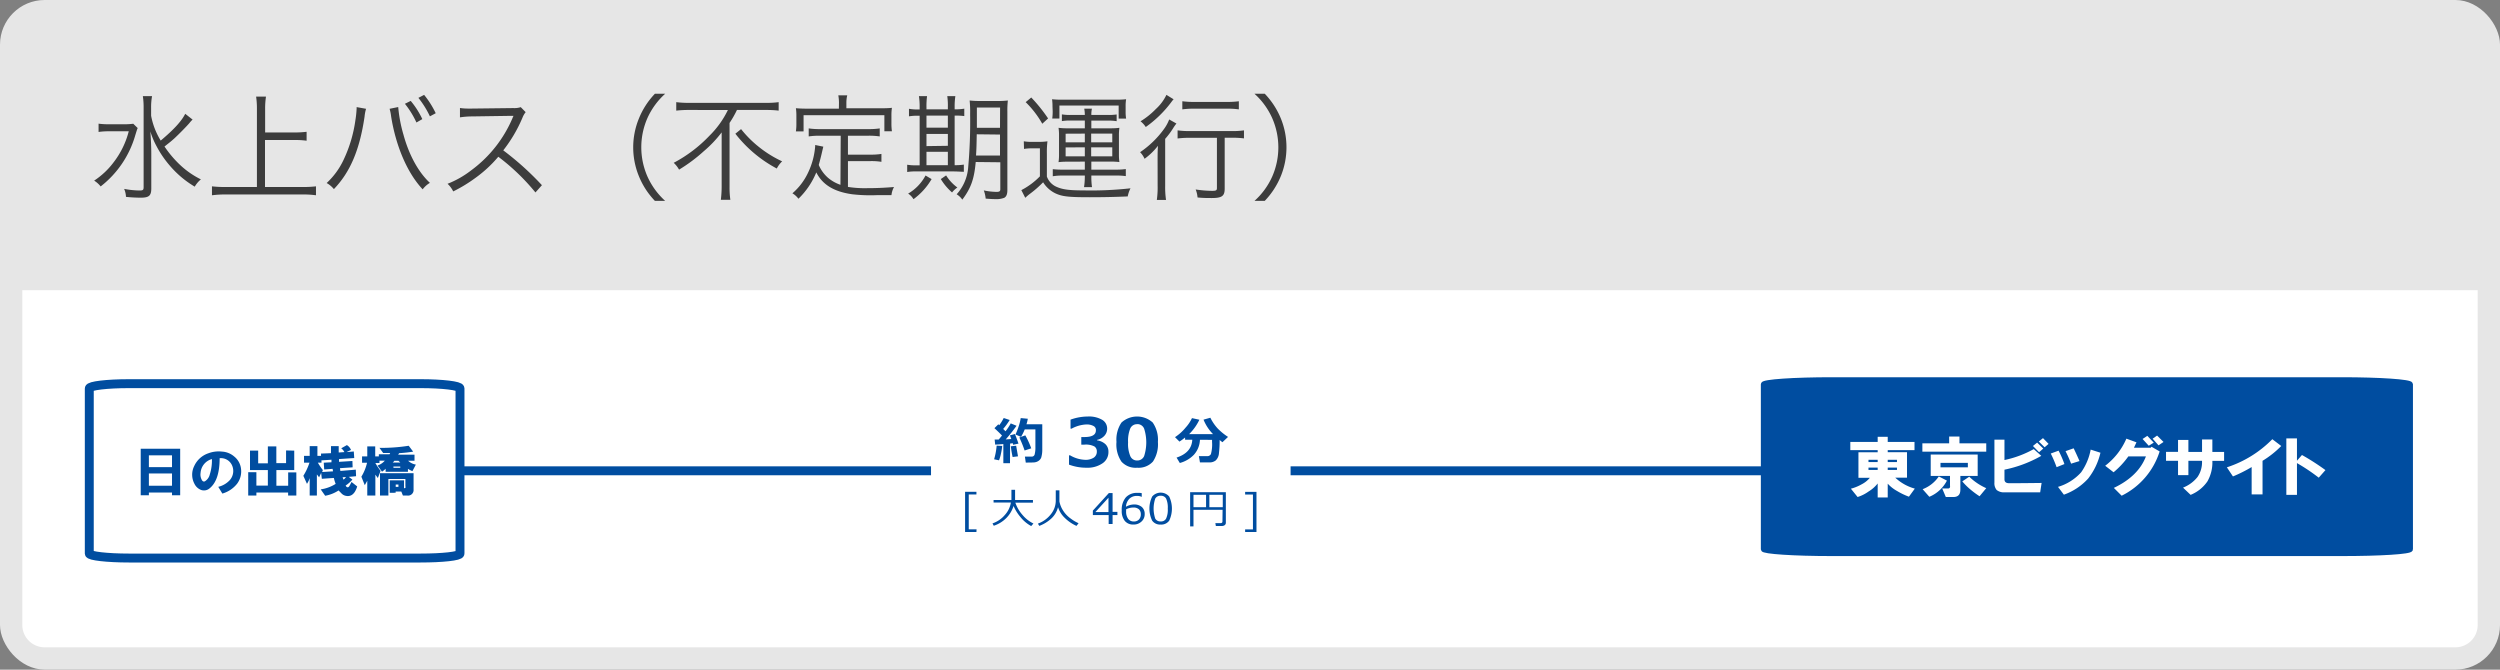 <svg xmlns="http://www.w3.org/2000/svg" width="560" height="150"><rect width="100%" height="100%" fill="#808080" stroke="none"/><defs><style>.cls-2{fill:#fff}.cls-5{fill:#004da0}</style></defs><g id="レイヤー_2" data-name="レイヤー 2"><g id="object"><rect width="560" height="150" rx="10" fill="#e6e6e6"/><path class="cls-2" d="M555 65v75a5 5 0 01-5 5H10a5 5 0 01-5-5V65z"/><path d="M30.84 28.68c-.21.52-.23.63-.54 1.62a22.27 22.27 0 01-7.75 11.46 5.91 5.91 0 00-1.46-1.3 17.19 17.19 0 004.32-4.05 19.11 19.11 0 003.43-7h-4.29a15.62 15.62 0 00-2.47.15V27.7a16 16 0 002.52.13h2.78a15.84 15.84 0 002.47-.11zm12.3-1.89a6.76 6.76 0 00-.73.8c-.62.73-2.39 2.52-3.35 3.41-.73.65-.73.65-2.21 1.82a24.21 24.21 0 003.07 3.72A19.16 19.16 0 0045 40.18a6 6 0 00-1.38 1.63A22.22 22.22 0 0138 37.06a23 23 0 01-2.94-4.32 17.62 17.62 0 01-1.38-3.3c.16 2.26.21 3.69.21 5.07v7.69c0 1.64-.52 2.08-2.37 2.08a31.53 31.53 0 01-3.3-.18 5.09 5.09 0 00-.41-1.79 19 19 0 003.48.36c.73 0 .88-.13.88-.75V24.16a17.16 17.16 0 00-.17-2.63h2.06a13.63 13.63 0 00-.21 2.6v1.8A16.31 16.31 0 0036 31.49c2.94-2.47 4.66-4.34 5.49-6zm16.22 15.1h8.51a24 24 0 002.91-.15v2a20.67 20.67 0 00-2.91-.18H50.55a23 23 0 00-3.07.18v-2a25.68 25.68 0 003.07.15h7V24.34a18.09 18.09 0 00-.18-2.7h2.21a17.79 17.79 0 00-.19 2.7v5.33h6.58a20.33 20.33 0 002.71-.15v2a19.07 19.07 0 00-2.71-.16h-6.61zM82 24.37a8.8 8.8 0 00-.34 1.77c-1.09 7.41-3.2 12.4-6.87 16.22A5.58 5.58 0 0073.17 41a16.79 16.79 0 003.77-5.15 30.41 30.41 0 002.68-9 22 22 0 00.26-2.45 2.47 2.47 0 000-.41zm7.2-.39a31.84 31.84 0 001.19 6.24c1.25 4.57 3.39 8.42 5.91 10.74a5.49 5.49 0 00-1.62 1.45c-3.45-3.66-6-9.67-7.07-16.33a10.44 10.44 0 00-.34-1.71zM92 22.6a18.81 18.81 0 012.6 4.08l-1.32.76a19.7 19.7 0 00-2.58-4.19zm3-1.35a20.23 20.23 0 012.6 4.11l-1.3.7a20.71 20.71 0 00-2.58-4.14zm24.94 21.86a48.2 48.2 0 00-8.32-8 27.94 27.94 0 01-5 4.65 33.36 33.36 0 01-5.1 3.12 5.65 5.65 0 00-1.27-1.71 21.3 21.3 0 005.28-3 28.22 28.22 0 009.28-11.73c.05-.15.08-.18.13-.31a.91.91 0 00.08-.18 5.93 5.93 0 01-.63 0l-8.68.13a18 18 0 00-2.68.21v-2.1a12.62 12.62 0 002 .13h.68l9.28-.11a4.57 4.57 0 001.66-.21l1.1 1.12a4.71 4.71 0 00-.73 1.28 31.92 31.92 0 01-4.29 7.28 65.14 65.14 0 018.66 7.8zM146.7 45a17.45 17.45 0 01-3.61-5.59 17 17 0 010-12.8A17.45 17.45 0 01146.7 21h2.3a16.43 16.43 0 00-3.95 5.39 16.26 16.26 0 000 13.2A16.43 16.43 0 00149 45zm7.62-20.37a24.87 24.87 0 00-2.84.15v-1.9a20.41 20.41 0 002.81.16h17.29a19.34 19.34 0 002.84-.16v1.9a23.24 23.24 0 00-2.81-.15h-6.53a22.7 22.7 0 01-1.66 2.91v14.4a18.61 18.61 0 00.18 2.81h-2.13a24.74 24.74 0 00.18-2.81V29.66a26.58 26.58 0 01-4 4.21 35.7 35.7 0 01-5.54 4.13 6.13 6.13 0 00-1.2-1.53 31.09 31.09 0 008-6.06 20.76 20.76 0 004.14-5.77zM166 28.92a24.62 24.62 0 004 4 25.27 25.27 0 005.2 3.22 6.11 6.11 0 00-1.2 1.61 29 29 0 01-9.28-7.8zm22.32 1.48h-4.6a16.75 16.75 0 00-2.57.16v-1.8a15.89 15.89 0 002.57.16h10.77a15.89 15.89 0 002.57-.16v1.8a16.14 16.14 0 00-2.57-.16h-4.55v4.24h5a14.94 14.94 0 002.5-.16v1.77a13.84 13.84 0 00-2.5-.16h-5v5.78a24.06 24.06 0 004.23.28c2.11 0 3.9-.08 6.09-.26a4.73 4.73 0 00-.57 1.82h-3.15a35.83 35.83 0 01-5.69-.2c-4.06-.58-6.61-2.14-8-4.89a17.45 17.45 0 01-4 5.9 4.64 4.64 0 00-1.35-1.22 13.81 13.81 0 003.51-4.63 16.56 16.56 0 001.59-5.93v-.26l1.82.37-.32 1.35c-.13.62-.52 2.13-.7 2.75a7.94 7.94 0 002.06 2.86 8.68 8.68 0 002.8 1.59zm-.39-7.4a9.35 9.35 0 00-.15-1.64h2a6.87 6.87 0 00-.19 1.61v1.28h7.6c1 0 1.76 0 2.6-.1a11.34 11.34 0 00-.11 1.76v1.64a12.16 12.16 0 00.11 1.85h-1.69v-3.6H180v3.64h-1.72a12.07 12.07 0 00.11-1.85V26a11.34 11.34 0 00-.11-1.76c.83.07 1.59.1 2.63.1h7zM206 24a15.62 15.62 0 00-.16-2.47h1.82a17.36 17.36 0 00-.13 2.5v.46h4.79V24a15.43 15.43 0 00-.13-2.47H214a16 16 0 00-.16 2.5v.46a11.53 11.53 0 002.16-.15V26a14.2 14.2 0 00-2.16-.1V37a12.63 12.63 0 002.06-.13v1.61c-.6 0-1.35-.08-2.37-.08h-8.21a11.29 11.29 0 00-2.11.13V36.9a10.93 10.93 0 002.08.13h.71v-11.1h-.16a11.25 11.25 0 00-2.23.13v-1.69a11.24 11.24 0 002.23.15h.16zm2.68 16.12a14.91 14.91 0 01-4.06 4.5 3.65 3.65 0 00-1.2-1.25 10.27 10.27 0 003.9-4.06zm3.64-11.52v-2.7h-4.79v2.7zm0 4.06V30h-4.79v2.73zm0 4.34v-3h-4.79v3zm-.39 2.29a9.67 9.67 0 002.52 2.71 5.17 5.17 0 00-1.19 1.11 12.84 12.84 0 01-2.52-3zm6.63-3c-.34 3.83-1.07 5.85-3 8.43a4.12 4.12 0 00-1.27-1.2 10.08 10.08 0 002.57-5.87 116.39 116.39 0 00.45-12.07 25.48 25.48 0 00-.11-3.07 20.37 20.37 0 002.5.11h3.59a19.72 19.72 0 002.47-.11 20 20 0 00-.11 2.52v17.59c0 .88-.23 1.43-.7 1.69a5.07 5.07 0 01-2.11.29c-.36 0-.64 0-2.05-.11a7.06 7.06 0 00-.42-1.84 14.24 14.24 0 002.87.33c.62 0 .83-.15.83-.57v-6.06zm.23-6.21c-.05 2.55-.05 3.09-.16 4.76H224v-4.7zm5.23-6h-5.2v4.55H224zm5.31 7.57a10.64 10.64 0 002 .13h1.3a12.76 12.76 0 002-.13 19.93 19.93 0 00-.13 2.75v5.15a4 4 0 002.26 2.34c1.3.57 2.81.76 6 .76a78.87 78.87 0 0010.47-.47 7 7 0 00-.62 1.82c-3 .13-5.62.18-8.5.18-4.79 0-6.19-.16-7.72-.88a6.61 6.61 0 01-2.73-2.47 24.13 24.13 0 01-3 2.62 11.16 11.16 0 00-1 .86l-.88-1.72a16.26 16.26 0 004.16-3.09v-6.27h-1.67a10.5 10.5 0 00-1.89.13zm1.67-9.81a34.9 34.9 0 013.77 4.69l-1.3 1.19a21.6 21.6 0 00-3.72-4.84zm4.76 2a11.11 11.11 0 00-.1-1.61 20.47 20.47 0 002.39.1h11.78a21.56 21.56 0 002.42-.1 9 9 0 00-.11 1.58v1.1a9.4 9.4 0 00.11 1.66h-1.67v-2.93h-13.27v2.91h-1.61a11.39 11.39 0 00.1-1.61zm3.35 12.38a15.27 15.27 0 00-2 .1 10.56 10.56 0 00.11-1.69v-4.26a10.66 10.66 0 00-.11-1.74 14.18 14.18 0 002 .11H243V27h-3.14a10.43 10.43 0 00-2 .13v-1.51a10.88 10.88 0 002 .13H243a7.58 7.58 0 00-.13-1.41h1.72a6.21 6.21 0 00-.13 1.41h3.74a12.2 12.2 0 001.93-.11v1.51a10.26 10.26 0 00-2-.13h-3.67v1.72h4.29a14.37 14.37 0 002-.11 11.76 11.76 0 00-.11 1.74v4.24a11.07 11.07 0 00.11 1.69 16.23 16.23 0 00-2-.1h-4.29V38h5.48a16 16 0 002.24-.13v1.58a14.69 14.69 0 00-2.24-.13h-5.48v.34a15.77 15.77 0 00.15 2.26h-1.79a14.9 14.9 0 00.18-2.26v-.34h-5a13.51 13.51 0 00-2.18.16v-1.59A17.15 17.15 0 00238 38h5v-1.8zm-.41-6.27v1.93h4.3v-1.95zm0 3.07v2h4.3V33zm5.72-1.14h4.73v-1.95h-4.73zm0 3.14h4.73V33h-4.73zm14.88.76c0-1.12 0-1.87.08-3.12a14.6 14.6 0 01-3 2.91 4.9 4.9 0 00-1-1.48 21.26 21.26 0 005.28-5.09 9.09 9.09 0 001.24-2.24l1.62.91a9.8 9.8 0 00-.78 1.12A17.58 17.58 0 01261 31.1v10.51a19.34 19.34 0 00.19 3.17h-2.06a19.82 19.82 0 00.18-3.17zm3.59-13.54a4.9 4.9 0 00-.47.57 25.38 25.38 0 01-5.77 5.64 5.15 5.15 0 00-1.17-1.28 17.36 17.36 0 003.43-2.75 10.28 10.28 0 002.37-3.17zm3.77 8.63a20.67 20.67 0 00-2.88.15V29.2a18.68 18.68 0 002.88.16h9.13a17.62 17.62 0 002.86-.16V31a20.75 20.75 0 00-2.83-.15h-1.49v11.41c0 1.66-.62 2.1-2.91 2.1-.83 0-2.05 0-3.17-.13a6.1 6.1 0 00-.42-1.79 25.71 25.71 0 003.67.31c.88 0 1.09-.1 1.09-.62V30.87zm-1.82-8.19a19.22 19.22 0 002.71.15h7.28a18.79 18.79 0 002.67-.15v1.82a19 19 0 00-2.67-.16h-7.28a19.56 19.56 0 00-2.71.16zM281 45a16.23 16.23 0 003.95-5.39 16.26 16.26 0 000-13.2A16.23 16.23 0 00281 21h2.31a17.67 17.67 0 013.62 5.59 17.14 17.14 0 010 12.8A17.67 17.67 0 01283.3 45z" fill="#3c3c3c"/><path stroke-linejoin="round" stroke-width="2" stroke="#004da0" fill="none" stroke-linecap="round" d="M103.04 105.46h292.47"/><path class="cls-2" d="M208.55 88.42h80.54v34.08h-80.54z"/><path class="cls-5" d="M224.5 99.89a15.86 15.86 0 01-.29 1.75 8.89 8.89 0 01-.43 1.47l-1.1-.23a15.14 15.14 0 00.57-3.06zm1.74 3.86h-1.49v-4.28c-.78.07-1.4.11-1.83.12l-.12-1.13h.91l.74-.9c-.52-.54-1.09-1.09-1.7-1.65l.87-.86.21.19a9.26 9.26 0 001-1.61l1.34.45a15 15 0 01-1.46 2l.53.53a13.07 13.07 0 001.17-1.77l1.3.53a37.86 37.86 0 01-2.43 3.06l1.25-.09c-.15-.43-.26-.7-.31-.81l1.12-.31c.22.51.48 1.23.8 2.15l-1.2.26a2.56 2.56 0 00-.09-.35l-.59.08zm1.79-1.53l-1.2.15a20.38 20.38 0 01-.4-2.4l1.19-.12zm1.74 1.4l-.19-1.34h1.51a.65.65 0 00.67-.48 6.2 6.2 0 00.17-1.7v-3.92h-2.39a10.14 10.14 0 01-.84 1.68l-1.23-.53a17.17 17.17 0 00.77-2 10.85 10.85 0 00.4-1.68l1.59.15a9 9 0 01-.3 1.24h3.54v5.64a6.17 6.17 0 01-.25 1.86 1.7 1.7 0 01-.58.69 2 2 0 01-.78.32c-.19.05-.86.06-2.09.07zm1.22-3.19l-1.48.48a25.45 25.45 0 00-1.18-2.91l1.34-.48a19 19 0 011.33 2.91zm8.47 3.65V102h.25a7.13 7.13 0 003.35 1 3.36 3.36 0 001.93-.48 1.58 1.58 0 00.7-1.4 1.29 1.29 0 00-.55-1.12 4.15 4.15 0 00-2.24-.4h-.69v-1.7h.65c1.75 0 2.62-.49 2.62-1.49a1 1 0 00-.56-1 3.18 3.18 0 00-1.6-.33 7.51 7.51 0 00-3.28.94h-.24V94a11.43 11.43 0 013.82-.7 5.91 5.91 0 013.29.75A2.26 2.26 0 01248 96a2.33 2.33 0 01-.61 1.61 3 3 0 01-1.65.92v.11a3.46 3.46 0 011.87.85 2.29 2.29 0 01.68 1.71 3 3 0 01-1.31 2.57 5.9 5.9 0 01-3.56 1 11.13 11.13 0 01-3.96-.69zm15.27.69a4.29 4.29 0 01-3.52-1.36 6.84 6.84 0 01-1.12-4.41 6.85 6.85 0 011.12-4.35 5.21 5.21 0 017 0 6.8 6.8 0 011.16 4.35 7 7 0 01-1.11 4.39 4.33 4.33 0 01-3.53 1.38zm0-9.75a1.63 1.63 0 00-1.57 1 7.46 7.46 0 00-.47 3.07 7.06 7.06 0 00.49 3.06 1.61 1.61 0 001.55 1 1.64 1.64 0 001.56-1 10.09 10.09 0 000-6.12 1.63 1.63 0 00-1.56-1.03zm14.06 3.49a5.32 5.32 0 01-1.36 3.36 6.85 6.85 0 01-3.15 1.84l-.73-1.21q3.38-1.11 3.52-4h-1.61V98a13.48 13.48 0 01-1.26.92l-1-1a10.31 10.31 0 002.37-2.13 8.22 8.22 0 001.43-2.13l1.66.36a11.33 11.33 0 01-2.29 3.22h5.35a9.79 9.79 0 01-2.13-3.24l1.53-.43a10.22 10.22 0 001.66 2.43 13.38 13.38 0 002.3 1.87l-1.26 1.19-.62-.5a23.67 23.67 0 01-.15 2.9 2.5 2.5 0 01-.71 1.66 2.16 2.16 0 01-1.44.46h-2.11l-.24-1.4h1.86a.88.88 0 00.84-.48 8.23 8.23 0 00.25-2.7v-.47zm-50.07 20.66h-2.54v-9h2.54v.59H217v7.81h1.75zm12.77-1.9l-.5.57a7.87 7.87 0 01-2.39-2 9.89 9.89 0 01-1.56-2.5 6.79 6.79 0 01-1.6 2.67 7 7 0 01-2.84 1.76l-.28-.53a6.24 6.24 0 002.76-1.88 5.4 5.4 0 001.36-2.8h-3.88V112h4v-2.29h.82V112h4v.6h-3.94a8 8 0 001.52 2.65 7.48 7.48 0 002.53 2.02zm5.51-3.67a5.2 5.2 0 01-1.54 2.58 8.2 8.2 0 01-2.66 1.62l-.31-.51a6.48 6.48 0 003-2.22 4.85 4.85 0 001-2.8v-2.43h.82v2.49a5.73 5.73 0 00.85 2.08 6.31 6.31 0 001.74 1.79 8.33 8.33 0 001.7 1l-.47.6a9 9 0 01-2.68-1.85 5.62 5.62 0 01-1.45-2.35zm13.3 1.78h-1.08v2h-.88v-2h-3.54v-1l3.58-3.93h.84v4.21h1.08zm-2-.68v-3.21l-2.93 3.21zm7.45-4.23v.81h-.06a2.22 2.22 0 00-1-.19 2.32 2.32 0 00-1.72.64 2.84 2.84 0 00-.76 1.78 3.74 3.74 0 011.8-.51 2.65 2.65 0 011.74.55 2 2 0 01.66 1.59 2.19 2.19 0 01-.72 1.69 2.53 2.53 0 01-1.8.67 2.39 2.39 0 01-1.93-.81 3.52 3.52 0 01-.69-2.35 4.24 4.24 0 01.92-2.93 3.35 3.35 0 012.65-1 3.12 3.12 0 01.91.06zm-3.5 3.62v.46a2.7 2.7 0 00.46 1.67 1.5 1.5 0 001.25.59 1.52 1.52 0 001.16-.43 1.66 1.66 0 00.42-1.21 1.51 1.51 0 00-.39-1.06 1.77 1.77 0 00-1.32-.42 3.41 3.41 0 00-1.58.4zm7.75 3.41a2.16 2.16 0 01-1.91-.87 6.21 6.21 0 010-5.41 2.52 2.52 0 013.81 0 6.3 6.3 0 010 5.41 2.16 2.16 0 01-1.9.87zm0-6.45a1.31 1.31 0 00-1.22.62 7.06 7.06 0 000 4.51 1.31 1.31 0 001.22.62 1.27 1.27 0 001.2-.62 4.74 4.74 0 00.38-2.26 4.88 4.88 0 00-.37-2.24 1.3 1.3 0 00-1.21-.63zm13.86 3.15h-6.52v3.71h-.75v-7.65h8v6.83a.65.65 0 01-.24.53 1 1 0 01-.65.2h-1.35l-.11-.64h1.17c.28 0 .42-.13.42-.38zm-6.52-.58h2.82v-2.78h-2.82zm3.56 0h3v-2.78h-3zm10.55 5.55h-2.54v-.59h1.75v-7.81h-1.75v-.59h2.54z"/><path d="M394.93 86.06c0-.59 6.91-1.06 15.44-1.06h114.19c8.53 0 15.44.47 15.44 1.06v37c0 .58-6.91 1-15.44 1H410.37c-8.53 0-15.44-.47-15.44-1z" stroke-miterlimit="10" fill="#004da0" stroke="#004da0"/><path class="cls-2" d="M428.85 100.83h-6v.47h4.32v5.7h-2.63a10.44 10.44 0 004.38 2.45l-1.32 1.81a15.55 15.55 0 01-2.68-1.29 8.1 8.1 0 01-2.07-1.63v3.09h-2.25v-3.13a7.64 7.64 0 01-2.06 1.81 8.5 8.5 0 01-2.44 1.22l-1.5-1.86a10.07 10.07 0 002.44-1 5.73 5.73 0 001.81-1.45h-2.56v-5.72h4.31v-.47h-6.13V99h6.13v-1.15h2.25V99h6zm-10.31 2.68h2.06V103h-2.06zm0 1.75h2.06v-.52h-2.06zm4.31-1.75h2.07V103h-2.07zm0 1.75h2.07v-.52h-2.07zm7.76-4.08v-1.87h6v-1.52h2.31v1.52h6v1.87zm3.68 5.54l1.82.94a7.76 7.76 0 01-3.94 3.62l-1.5-1.7a7.65 7.65 0 003.62-2.86zm1.57 4.61l-.81-1.92h1.12c.5.08.71-.14.63-.64v-2.16h-4.32v-4.79H443v4.79h-3.88v3.09c0 1.09-.52 1.63-1.56 1.63zm-1.19-6.65h6.13v-1h-6.13zm6.44 2.1a13 13 0 003.81 2.57l-1.5 1.81a20 20 0 01-2.18-1.63 14.69 14.69 0 01-1.69-1.7zm7.89-8.29v4.56a23.51 23.51 0 006.56-2.45l1.69 1.51a28.17 28.17 0 01-8.25 3.1v2.16c0 .58.35.87 1.06.87q2.94 0 7.26-.06l-.32 2.1h-7.94a2.59 2.59 0 01-1.81-.52 2.37 2.37 0 01-.5-1.69v-9.58zm6.38 1.41l.94-.76 1.37 1.34-.94.82zm1.31-1l.94-.76 1.25 1.29-.88.76zm2.68 2.69l1.75-.64a22.33 22.33 0 011.31 3l-1.75.7a27.49 27.49 0 00-1.31-3.06zm1.62 7.47a11.23 11.23 0 005.19-3.27 12.86 12.86 0 002.13-5.08l2.19.7a14.76 14.76 0 01-2.75 5.78 13.33 13.33 0 01-5.44 3.62zm1.69-8l1.82-.64c.45.93.89 1.89 1.31 2.86l-1.88.58a30.4 30.4 0 00-1.25-2.8zm8.88 3.27a15.19 15.19 0 004.75-6.07l2.26.82-.57 1.22h3.75l.19-.23 1.82 1.05a16.58 16.58 0 01-8.51 9.92l-1.75-1.75q5.5-2.62 7.19-7.06h-3.94a18.87 18.87 0 01-3.31 3.56zm8.38-6l1.06-.7 1.44 1.52-1.12.7zm2.25-.06l1-.7 1.44 1.43-1.12.76zm3 4.95v-2h2.69v-2.67h2.32v2.69h3.06v-2.8h2.31v2.8h2.63v2h-2.63a8.58 8.58 0 01-1.12 4.61 8.42 8.42 0 01-3.75 3l-1.7-1.62a7.78 7.78 0 003.25-2.39 5.89 5.89 0 001-3.62h-3.05v3.21h-2.32v-3.21zm13.63 1.46a25.14 25.14 0 0010.18-6.3l2 1.52a21.34 21.34 0 01-4.19 3.32v7.53h-2.44v-6.13a31.51 31.51 0 01-4.19 2.1zm13.32-6.48h2.38v5l1.12-1.28a53 53 0 015.26 3.38l-1.5 1.7a42.35 42.35 0 00-4.88-3.27v7.12h-2.38z"/><path d="M20 87c0-.59 4-1.06 8.84-1.06H94.2c4.88 0 8.84.47 8.84 1.06v37c0 .58-4 1-8.84 1H28.84c-4.84 0-8.84-.47-8.84-1z" stroke-linejoin="round" stroke-width="2" stroke="#004da0" fill="#fff"/><path class="cls-5" d="M31.52 110.94v-10.43h8.84v10.43h-1.83v-.61h-5.18v.61zm1.83-6.3h5.18V102h-5.18zm0 4.17h5.18v-2.75h-5.18zm16.46 1.75l-.92-1.51a5.13 5.13 0 002.6-1.52 3.09 3.09 0 00.45-3.37 2.71 2.71 0 00-2.74-1.52q0 4.94-2.24 6.74a1.92 1.92 0 01-1.88.38 2.77 2.77 0 01-1.52-1.38 4.34 4.34 0 01-.05-4 5.36 5.36 0 013.15-2.84 6.56 6.56 0 013.1-.38 4.58 4.58 0 012.74 1.13 4.11 4.11 0 011.5 2.82 4.6 4.6 0 01-.91 3.27 6.54 6.54 0 01-3.28 2.18zm-2.34-7.73a3.45 3.45 0 00-2.54 3.09 2.51 2.51 0 00.15 1.32c.21.54.48.73.82.57a2.48 2.48 0 001.1-1.56 10.3 10.3 0 00.47-3.42zm18.44-1.89v4.36h-4v3.51h2.64v-3h1.83V111h-1.84v-.67h-7.11v.67H55.6v-5.22h1.83v3H60v-3.48h-4v-4.36h1.83v2.84H60V100h1.9v3.74h2.18v-2.84zm9.96-1v1.42l1.27-.09a2.35 2.35 0 00-.71-.85l1.27-.72a2.17 2.17 0 01.92 1.09l-1 .48 1.63-.14.1 1.47-3.41.23v.62l3-.19.05 1.42-2.84.19.1.62 3.45-.29.06 1.47-1.63.15.81.61a7.45 7.45 0 01-1.52 1.33c.17.32.35.44.56.38s.35-.36.76-1.18l1.27 1a4.57 4.57 0 01-.41 1 2.43 2.43 0 01-.71.85 1.68 1.68 0 01-1.27.28 1.84 1.84 0 01-1.17-.61l-.61-.62a8 8 0 01-3 1.19l-1-1.43a8.57 8.57 0 003.35-1.23 7.39 7.39 0 01-.4-1.33l-2.7.19-.15-1.32-.46 1c-.13-.19-.3-.41-.5-.66V111h-1.61v-3.9a5.29 5.29 0 01-.61 1.28l-.81-1.8a13.5 13.5 0 001.37-2.94H68.1v-1.52h1.27v-2.18h1.73v2.18h.81v-.52l2.23-.09v-1.57zm-3.71 5.79l2.44-.15-.1-.56-1.88.14-.1-1.52 1.73-.09v-.57l-2.24.14v.52h-.81a13.71 13.71 0 001.12 1.66zm4.58 1.18l.2.52a1.79 1.79 0 00.56-.57zm15.64-1.37a6.09 6.09 0 01-1-.52v.66h-5V105a4.79 4.79 0 01-.81.66l-1-1.38a3.81 3.81 0 001.63-1.09H85v.52h-.92a13.33 13.33 0 001.17 1.76l-.61 1.61-.56-.76V111h-1.81v-3.32l-.56 1-.76-1.9a10.56 10.56 0 001.27-3.13H81.1v-1.42h1.17V100h1.78v2.23h.81v-.47h2.39l.15-.29h-1.57l-.83-1.15a38.65 38.65 0 006.55-.47l1 1.32c-1 .16-2 .27-3.15.34l-.21.33h3.66v1.37h-1.43a3.42 3.42 0 001.73.86zM90.25 111l-.36-.9h-1.27v.28H87.3v-2.79h3.2v1.75a.28.28 0 00.31-.09.31.31 0 000-.29v-1.66H87v3.7h-1.88v-5h7.52v3.65a1.24 1.24 0 01-1.43 1.35zm-1-7.78h-.91a2.05 2.05 0 01-.36.38h1.68zm-1.11 1.57h1.52v-.29h-1.54zm1.11 4.27v-.53h-.61v.53z"/></g></g></svg>